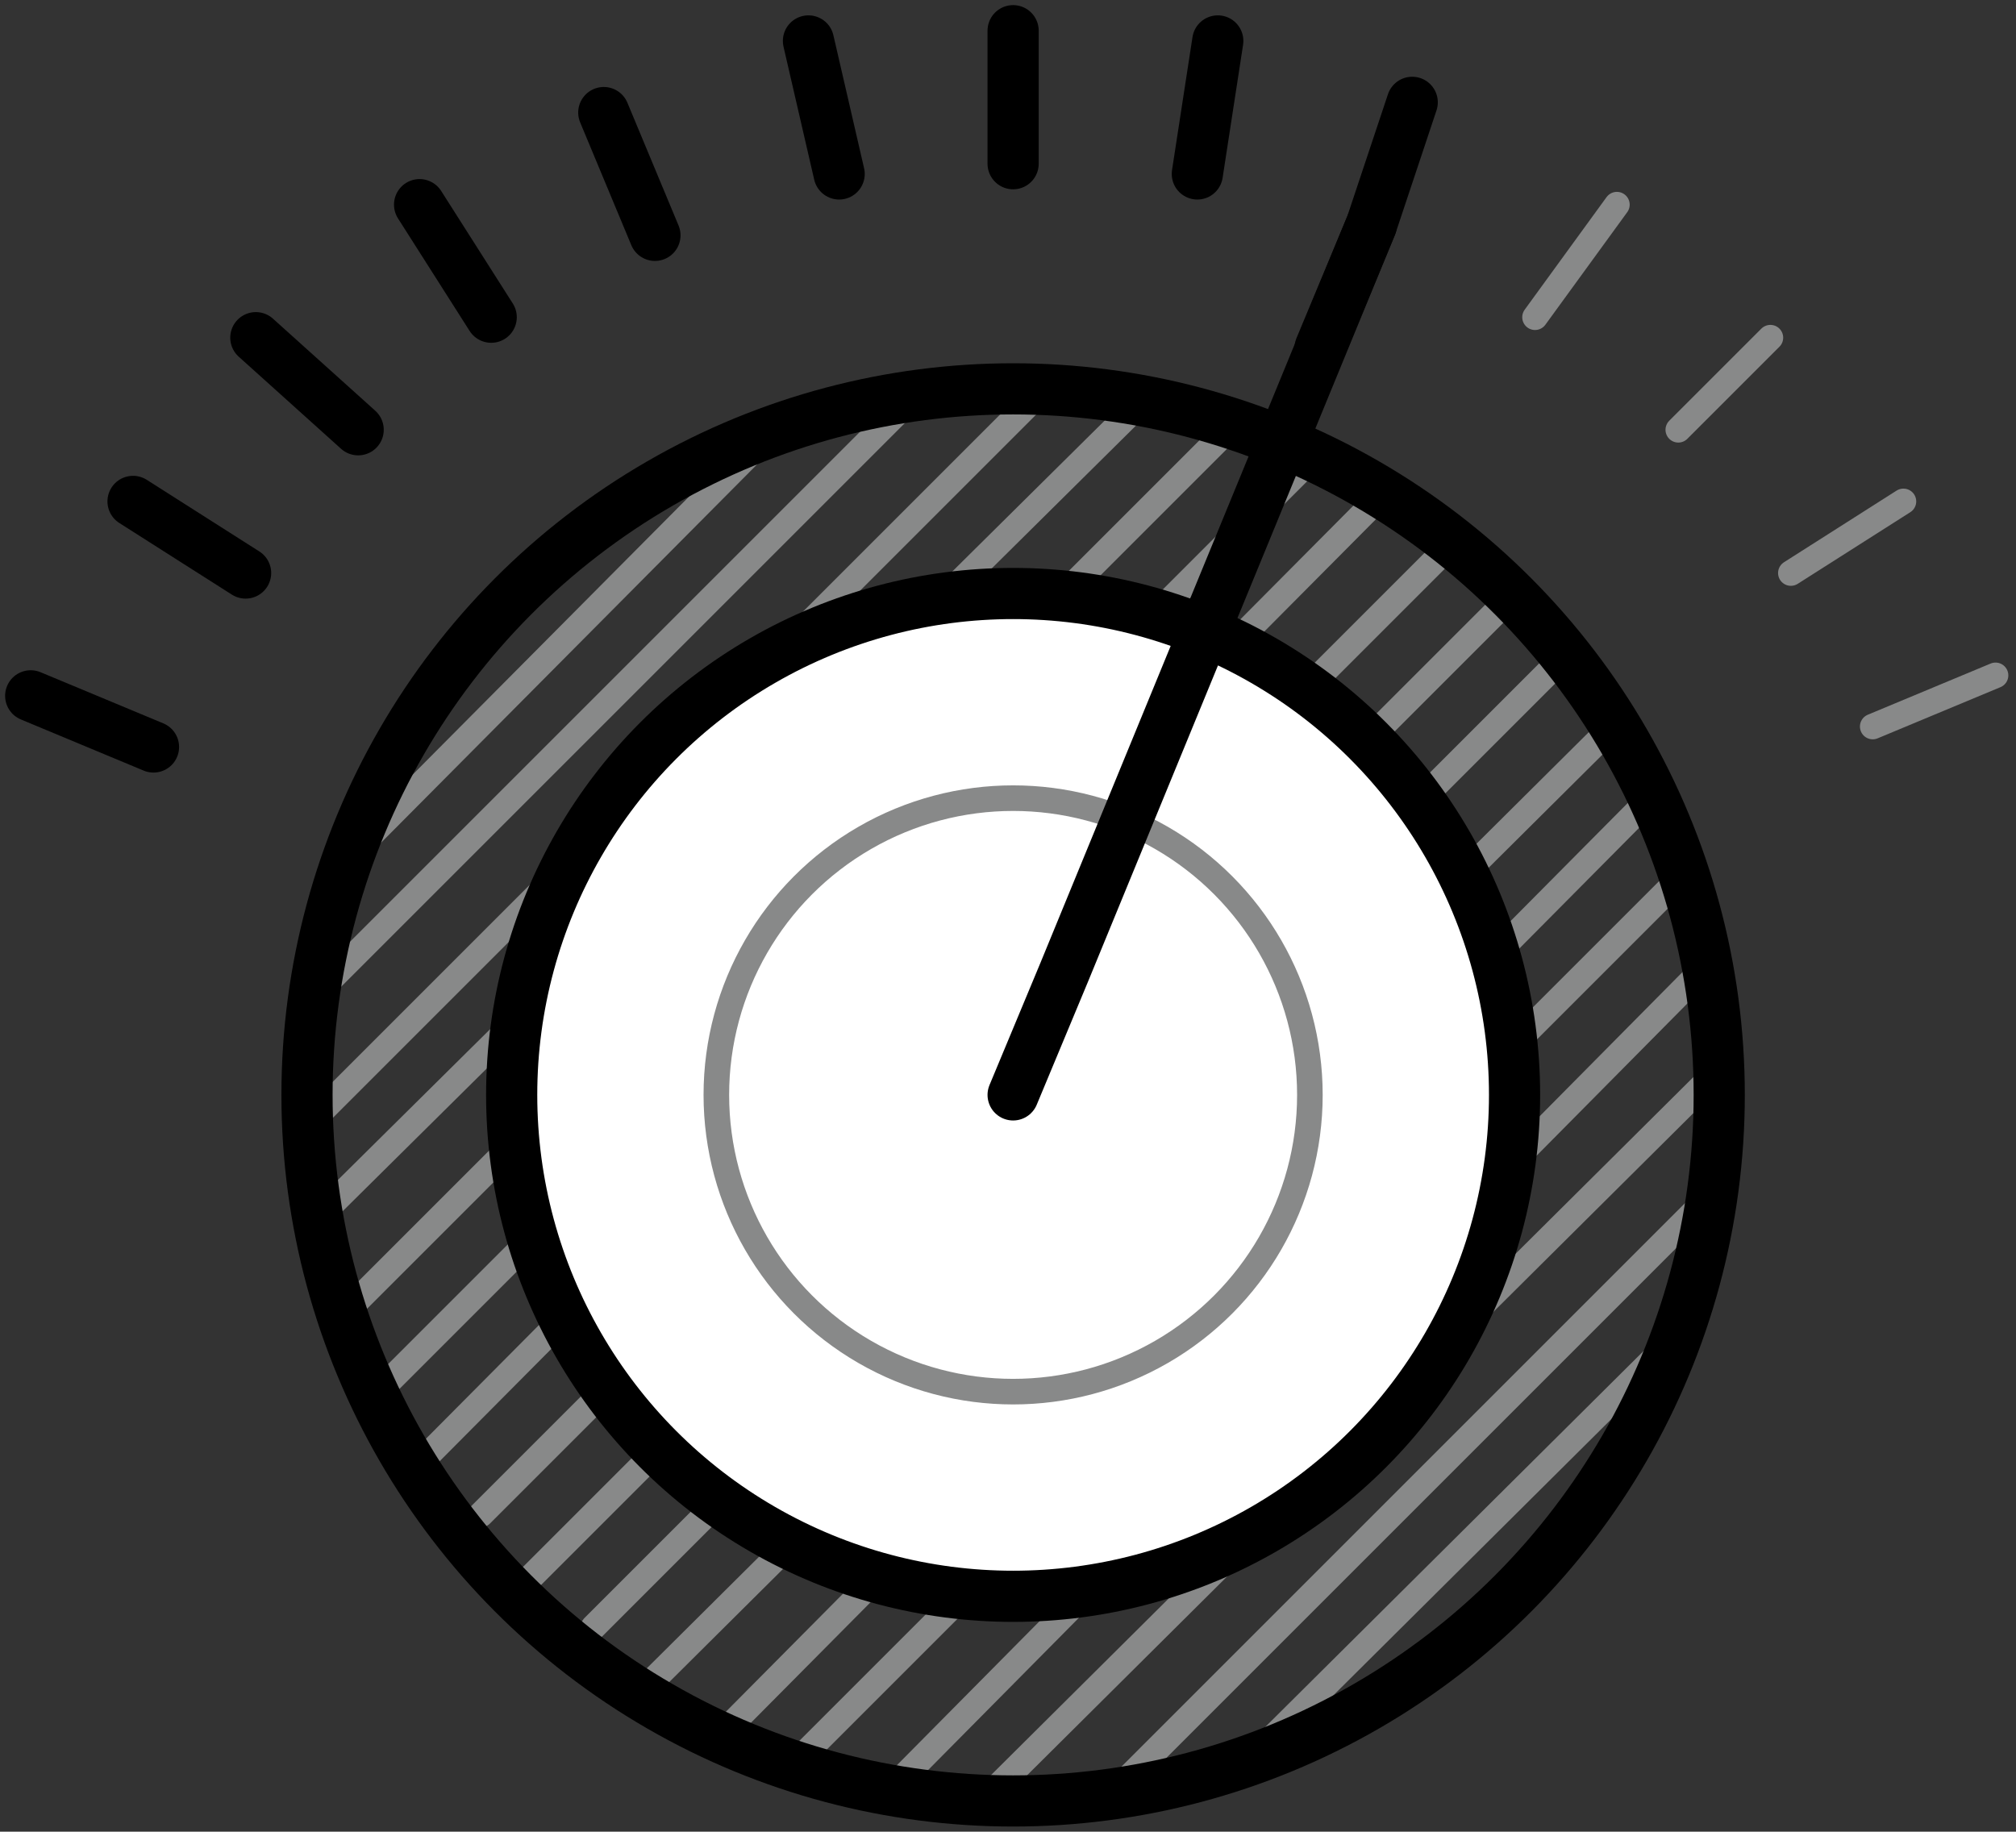 <?xml version="1.0" encoding="utf-8"?>
<!-- Generator: Adobe Illustrator 22.0.0, SVG Export Plug-In . SVG Version: 6.00 Build 0)  -->
<svg version="1.1" id="Layer_1" xmlns="http://www.w3.org/2000/svg" xmlns:xlink="http://www.w3.org/1999/xlink" x="0px" y="0px"
	 viewBox="0 0 19.7 17.9" style="enable-background:new 0 0 19.7 17.9;" xml:space="preserve">
<rect x="0" y="0" width="19.7" height="17.9" fill="#333333" stroke="none"/>
<style type="text/css">
	.st0{clip-path:url(#SVGID_2_);}
	.st1{fill:none;stroke:#888989;stroke-width:0.25;stroke-linecap:round;stroke-linejoin:round;stroke-miterlimit:10;}
	.st2{fill:#FFFFFF;stroke:#000000;stroke-width:0.5;stroke-linecap:round;stroke-linejoin:round;stroke-miterlimit:10;}
	.st3{fill:none;stroke:#000000;stroke-width:0.5;stroke-linecap:round;stroke-linejoin:round;stroke-miterlimit:10;}
</style>
<g>
	<defs>
		<circle id="SVGID_1_" cx="9.9" cy="10.7" r="6.9"/>
	</defs>
	<clipPath id="SVGID_2_">
		<use xlink:href="#SVGID_1_"  style="overflow:visible;"/>
	</clipPath>
	<g class="st0">
		<line class="st1" x1="13.7" y1="-8.6" x2="-2.5" y2="7.6"/>
		<line class="st1" x1="11" y1="-4.8" x2="-2" y2="8.2"/>
		<line class="st1" x1="8.5" y1="-1.2" x2="-1.4" y2="8.7"/>
		<line class="st1" x1="9.4" y1="-1" x2="-0.9" y2="9.3"/>
		<line class="st1" x1="17" y1="-5.3" x2="0.8" y2="11"/>
		<line class="st1" x1="14.9" y1="-0.9" x2="1.9" y2="12.1"/>
		<line class="st1" x1="12.9" y1="3.3" x2="3" y2="13.2"/>
		<line class="st1" x1="13.9" y1="3.4" x2="3.6" y2="13.7"/>
		<line class="st1" x1="15.9" y1="-6.4" x2="-0.3" y2="9.8"/>
		<line class="st1" x1="13.2" y1="-2.6" x2="0.2" y2="10.4"/>
		<line class="st1" x1="11.2" y1="1.6" x2="1.3" y2="11.5"/>
		<line class="st1" x1="12.8" y1="2.3" x2="2.4" y2="12.6"/>
		<line class="st1" x1="20.3" y1="-2" x2="4.1" y2="14.3"/>
		<line class="st1" x1="17.7" y1="1.8" x2="4.7" y2="14.8"/>
		<line class="st1" x1="15.1" y1="5.5" x2="5.2" y2="15.4"/>
		<line class="st1" x1="16.1" y1="5.6" x2="5.8" y2="15.9"/>
		<line class="st1" x1="22.6" y1="0.3" x2="6.3" y2="16.5"/>
		<line class="st1" x1="19.9" y1="4" x2="6.9" y2="17.1"/>
		<line class="st1" x1="17.3" y1="7.7" x2="7.4" y2="17.6"/>
		<line class="st1" x1="18.3" y1="7.8" x2="8" y2="18.2"/>
		<line class="st1" x1="25.9" y1="3.6" x2="9.6" y2="19.8"/>
		<line class="st1" x1="23.8" y1="7.9" x2="10.8" y2="20.9"/>
		<line class="st1" x1="21.8" y1="12.1" x2="11.9" y2="22"/>
		<line class="st1" x1="24.8" y1="2.5" x2="8.5" y2="18.7"/>
		<line class="st1" x1="22.1" y1="6.3" x2="9.1" y2="19.3"/>
		<line class="st1" x1="20.1" y1="10.5" x2="10.2" y2="20.4"/>
		<line class="st1" x1="21.6" y1="11.2" x2="11.3" y2="21.5"/>
		<line class="st1" x1="22.3" y1="12.7" x2="12.4" y2="22.6"/>
		<line class="st1" x1="23.3" y1="12.8" x2="13" y2="23.1"/>
	</g>
</g>
<circle class="st2" cx="9.9" cy="10.7" r="4.9"/>
<circle class="st1" cx="9.9" cy="10.7" r="2.9"/>
<line class="st2" x1="9.9" y1="0.3" x2="9.9" y2="1.6"/>
<line class="st2" x1="2.5" y1="3.3" x2="3.5" y2="4.2"/>
<line class="st1" x1="16.4" y1="4.2" x2="17.3" y2="3.3"/>
<line class="st2" x1="0.3" y1="6.8" x2="1.5" y2="7.3"/>
<polyline class="st2" points="12.9,3.4 13.4,2.2 13.8,1 "/>
<polyline class="st2" points="9.9,10.7 10.4,9.5 13.4,2.2 "/>
<line class="st1" x1="18.3" y1="7.1" x2="19.5" y2="6.6"/>
<line class="st2" x1="6.4" y1="2.3" x2="5.9" y2="1.1"/>
<line class="st2" x1="1.3" y1="4.9" x2="2.4" y2="5.6"/>
<line class="st1" x1="15" y1="3.1" x2="15.8" y2="2"/>
<line class="st2" x1="8.2" y1="1.7" x2="7.9" y2="0.4"/>
<line class="st1" x1="17.5" y1="5.6" x2="18.6" y2="4.9"/>
<line class="st2" x1="4.8" y1="3.1" x2="4.1" y2="2"/>
<line class="st2" x1="11.7" y1="1.7" x2="11.9" y2="0.4"/>
<circle class="st3" cx="9.9" cy="10.7" r="6.9"/>
</svg>
